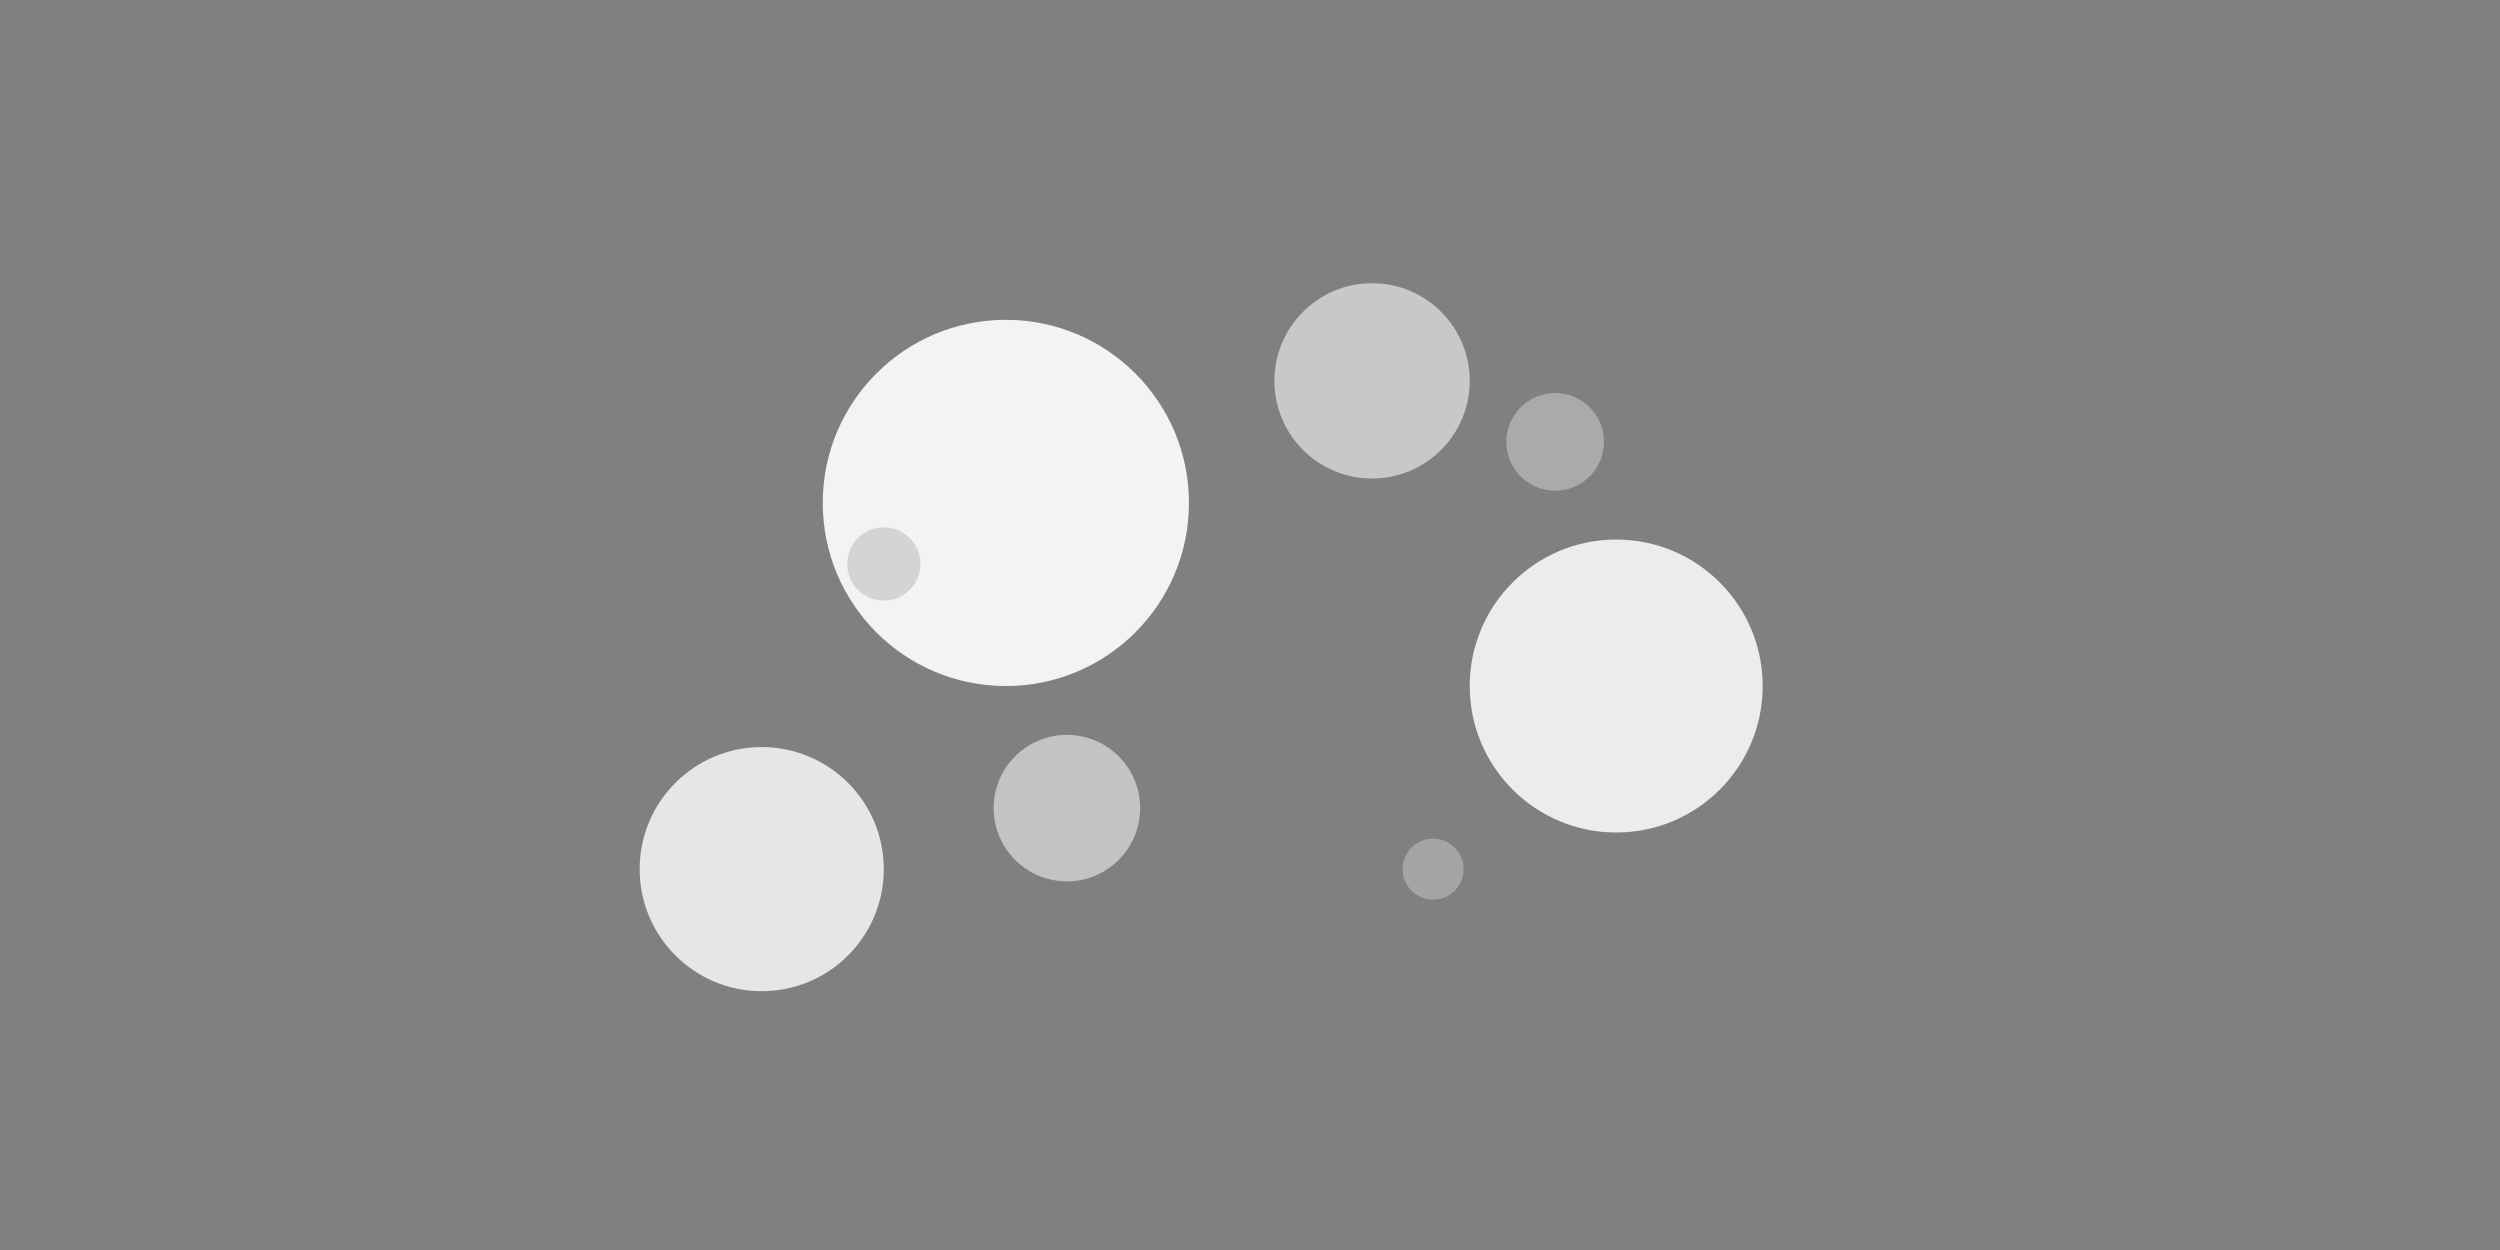 <?xml version="1.0" encoding="UTF-8" standalone="no"?>
<svg xmlns="http://www.w3.org/2000/svg" xmlns:xlink="http://www.w3.org/1999/xlink" width="2048" height="1024" viewBox="0 0 2048 1024">
  <defs>
    <filter id="displacementMap">
      <feTurbulence type="fractalNoise" baseFrequency="0.015" numOctaves="5" result="noise" />
      <feColorMatrix type="saturate" values="0" in="noise" result="grayscaleNoise" />
      <feGaussianBlur stdDeviation="1.5" in="grayscaleNoise" result="blurredNoise" />
    </filter>
  </defs>
  
  <!-- 基础位移颜色 -->
  <rect width="100%" height="100%" fill="#808080" />
  
  <!-- 位移贴图纹理 -->
  <rect width="100%" height="100%" fill="#808080" filter="url(#displacementMap)" opacity="0.95" />
  
  <!-- 主要高度变化 -->
  <g transform="translate(1024, 512)">
    <!-- 大型高度变化 -->
    <circle cx="-200" cy="-100" r="150" fill="#ffffff" opacity="0.9" />
    <circle cx="300" cy="50" r="120" fill="#ffffff" opacity="0.85" />
    <circle cx="-400" cy="200" r="100" fill="#ffffff" opacity="0.8" />
    
    <!-- 中型高度变化 -->
    <circle cx="100" cy="-200" r="80" fill="#e0e0e0" opacity="0.75" />
    <circle cx="-150" cy="150" r="60" fill="#e0e0e0" opacity="0.7" />
    
    <!-- 小型高度变化 -->
    <circle cx="250" cy="-150" r="40" fill="#c0c0c0" opacity="0.65" />
    <circle cx="-300" cy="-50" r="30" fill="#c0c0c0" opacity="0.6" />
    <circle cx="150" cy="200" r="25" fill="#c0c0c0" opacity="0.55" />
  </g>
</svg>